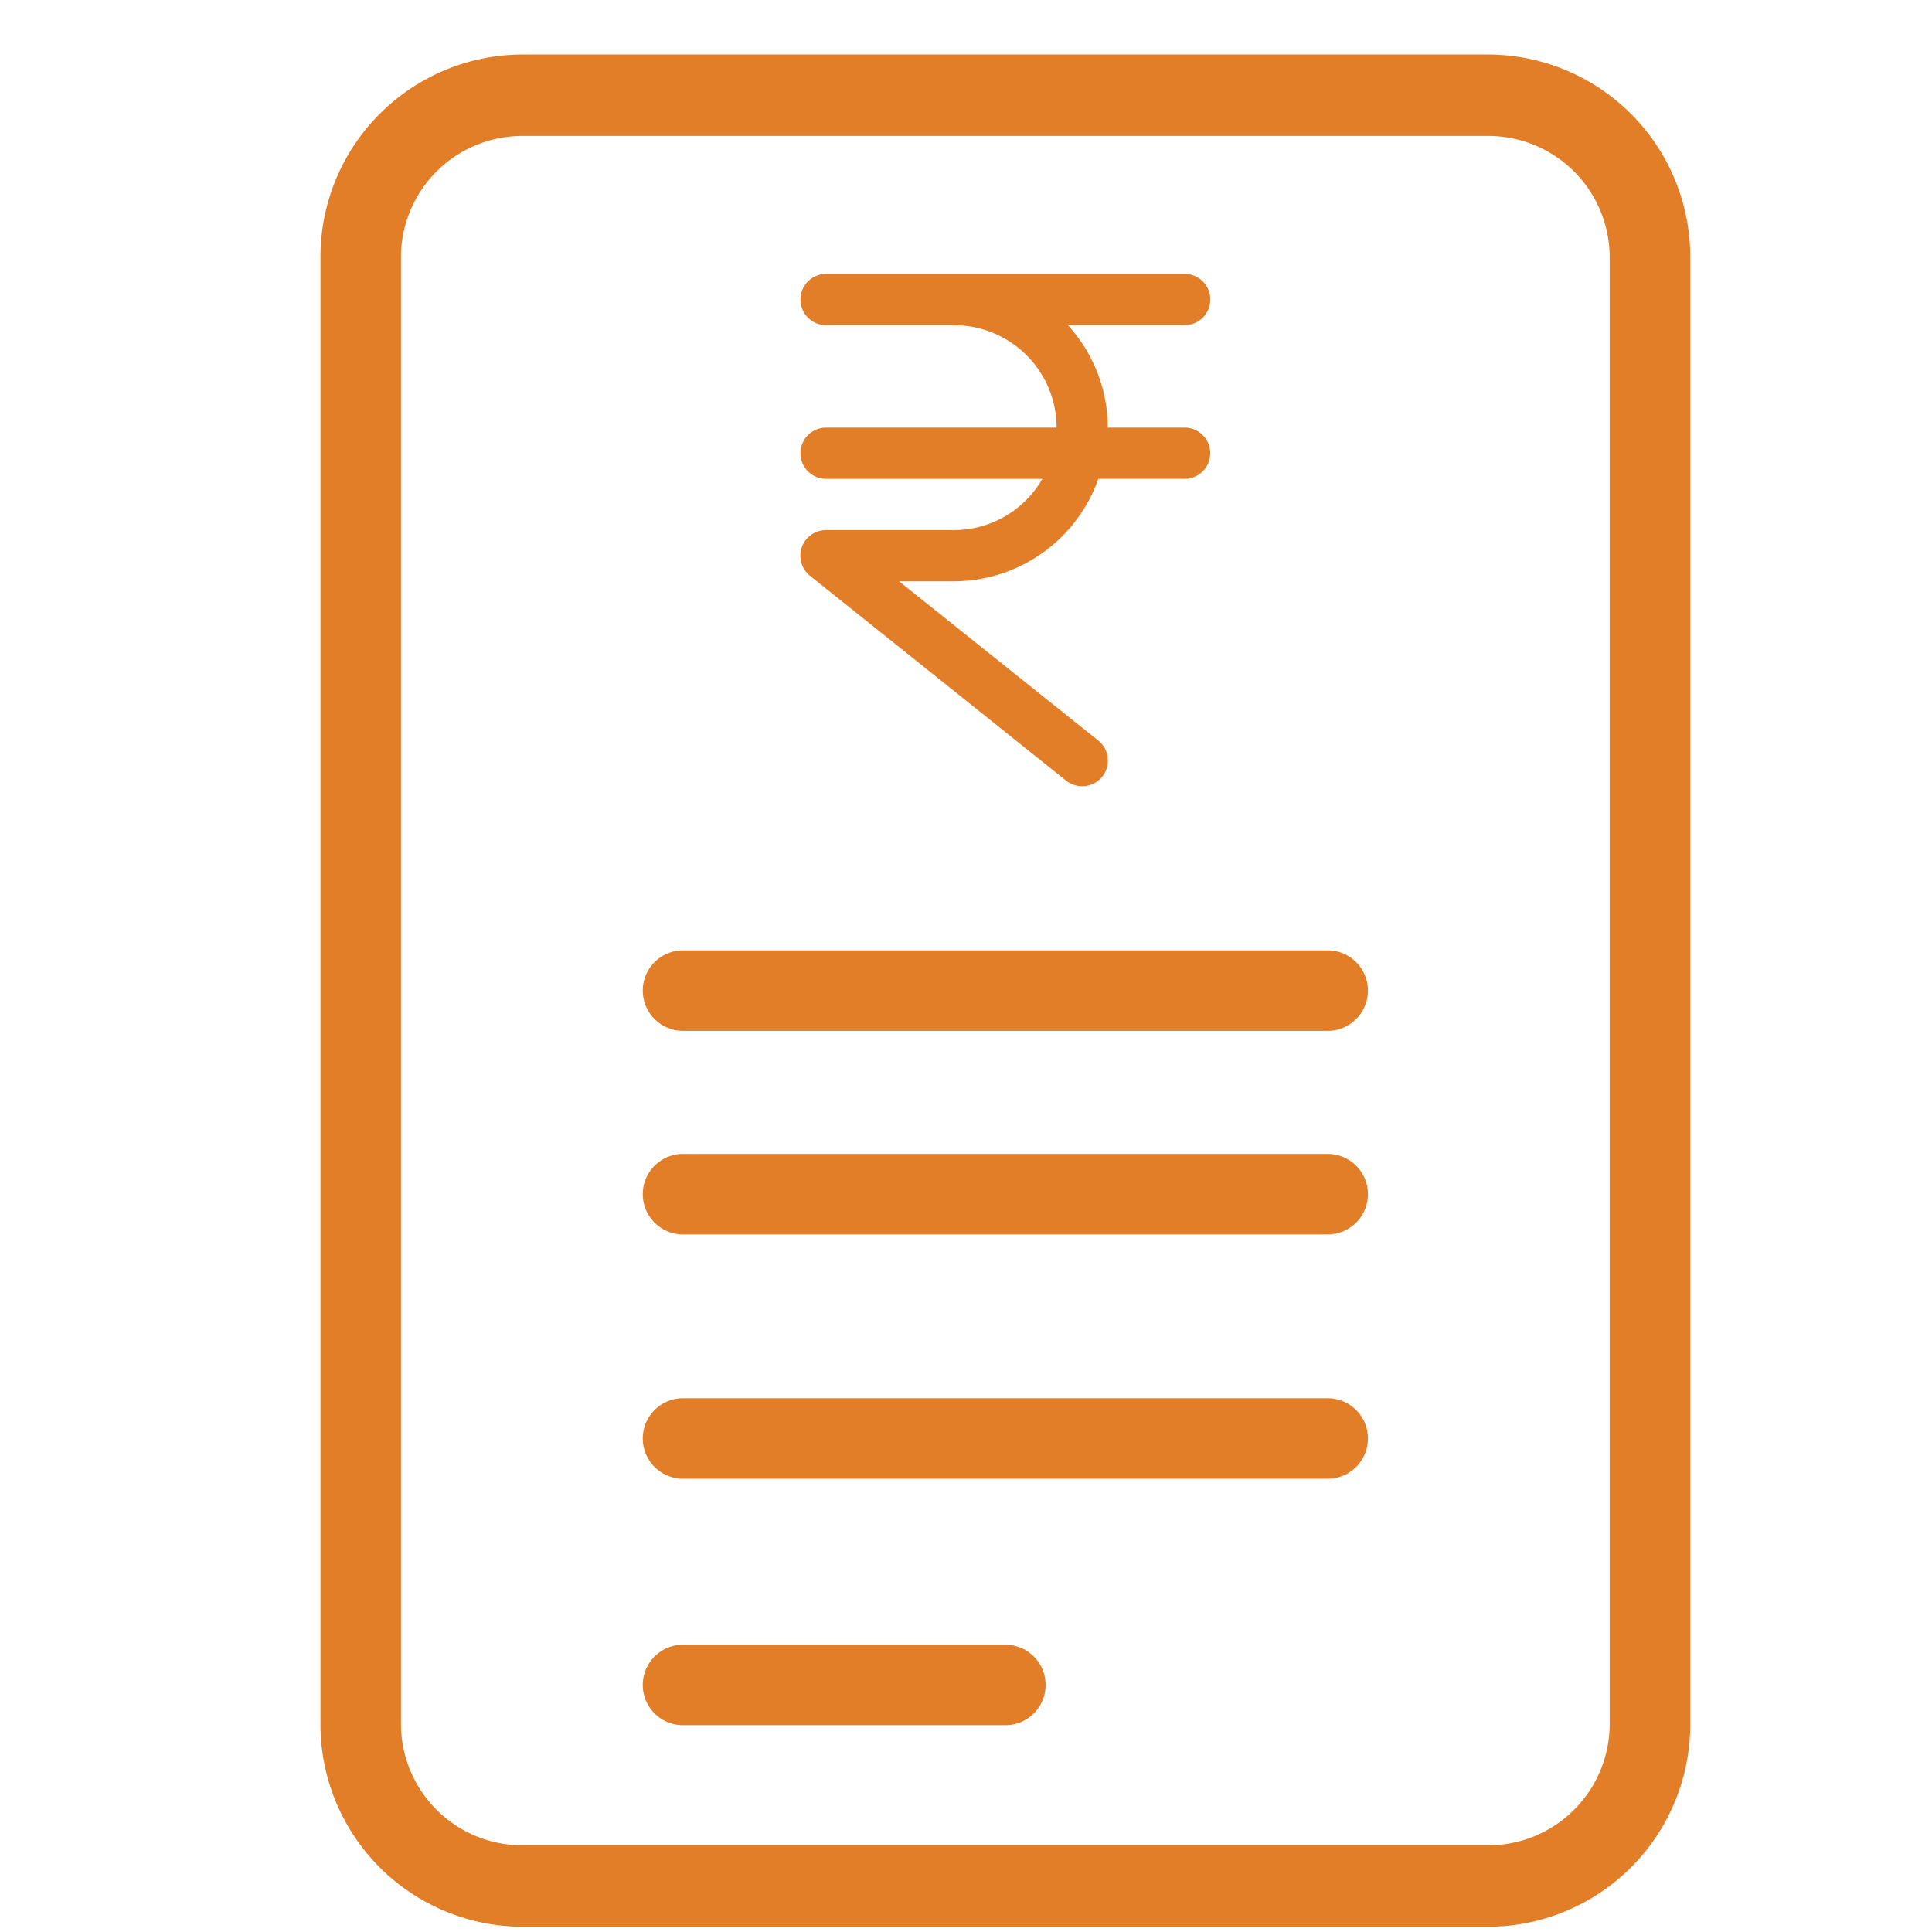 <svg xmlns="http://www.w3.org/2000/svg" width="96" height="96" viewBox="0 0 96 96">
  <g id="bonds" transform="translate(-742 -2659.999)">
    <g id="Group_15225" data-name="Group 15225" transform="translate(742 2660.001)">
      <g id="Group_14898" data-name="Group 14898" transform="translate(15.923 2.707)">
        <path id="Path_20860" data-name="Path 20860" d="M28.365,8.273A1.273,1.273,0,0,0,27.092,7H9.273a1.273,1.273,0,0,0,0,2.546h6.364a5.1,5.1,0,0,1,5.091,5.091H9.273a1.273,1.273,0,0,0,0,2.546H20.02a5.074,5.074,0,0,1-4.383,2.546H9.273A1.274,1.274,0,0,0,8.476,22L21.2,32.178a1.286,1.286,0,0,0,.8.277,1.274,1.274,0,0,0,.8-2.268L12.9,22.273h2.734a7.626,7.626,0,0,0,7.168-5.091h4.287a1.273,1.273,0,0,0,0-2.546H23.273a7.587,7.587,0,0,0-1.986-5.091h5.8A1.273,1.273,0,0,0,28.365,8.273Z" transform="translate(15.851 3.902)" fill="#e27e28"/>
        <path id="Path_17400" data-name="Path 17400" d="M3.5,10.612A10.061,10.061,0,0,1,13.51.5H61.555a10.061,10.061,0,0,1,10.01,10.112V83.418a10.061,10.061,0,0,1-10.01,10.112H13.51A10.061,10.061,0,0,1,3.5,83.418ZM13.51,4.545A6.037,6.037,0,0,0,7.5,10.612V83.418a6.037,6.037,0,0,0,6.006,6.067H61.555a6.037,6.037,0,0,0,6.006-6.067V10.612a6.037,6.037,0,0,0-6.006-6.067Z" transform="translate(-3.5 -0.5)" fill="#e27e28"/>
        <path id="Path_17402" data-name="Path 17402" d="M7.5,13.5a2,2,0,0,1,2-2H41.533a2,2,0,1,1,0,4H9.5A2,2,0,0,1,7.5,13.5Z" transform="translate(8.516 33.013)" fill="#e27e28"/>
        <path id="Path_17403" data-name="Path 17403" d="M7.5,16a2,2,0,0,1,2-2H41.533a2,2,0,1,1,0,4H9.5A2,2,0,0,1,7.5,16Z" transform="translate(8.516 40.629)" fill="#e27e28"/>
        <path id="Path_17404" data-name="Path 17404" d="M7.5,19a2,2,0,0,1,2-2H41.533a2,2,0,1,1,0,4H9.5A2,2,0,0,1,7.5,19Z" transform="translate(8.516 49.769)" fill="#e27e28"/>
        <path id="Path_17405" data-name="Path 17405" d="M7.5,22a2,2,0,0,1,2-2H25.517a2,2,0,0,1,0,4H9.5A2,2,0,0,1,7.5,22Z" transform="translate(8.516 59.016)" fill="#e27e28"/>
      </g>
      <g id="Rectangle_6960" data-name="Rectangle 6960" transform="translate(0 -0.002)" fill="#e27e28" stroke="#707070" stroke-width="1" opacity="0">
        <rect width="96" height="96" stroke="none"/>
        <rect x="0.5" y="0.5" width="95" height="95" fill="none"/>
      </g>
    </g>
  </g>
</svg>
